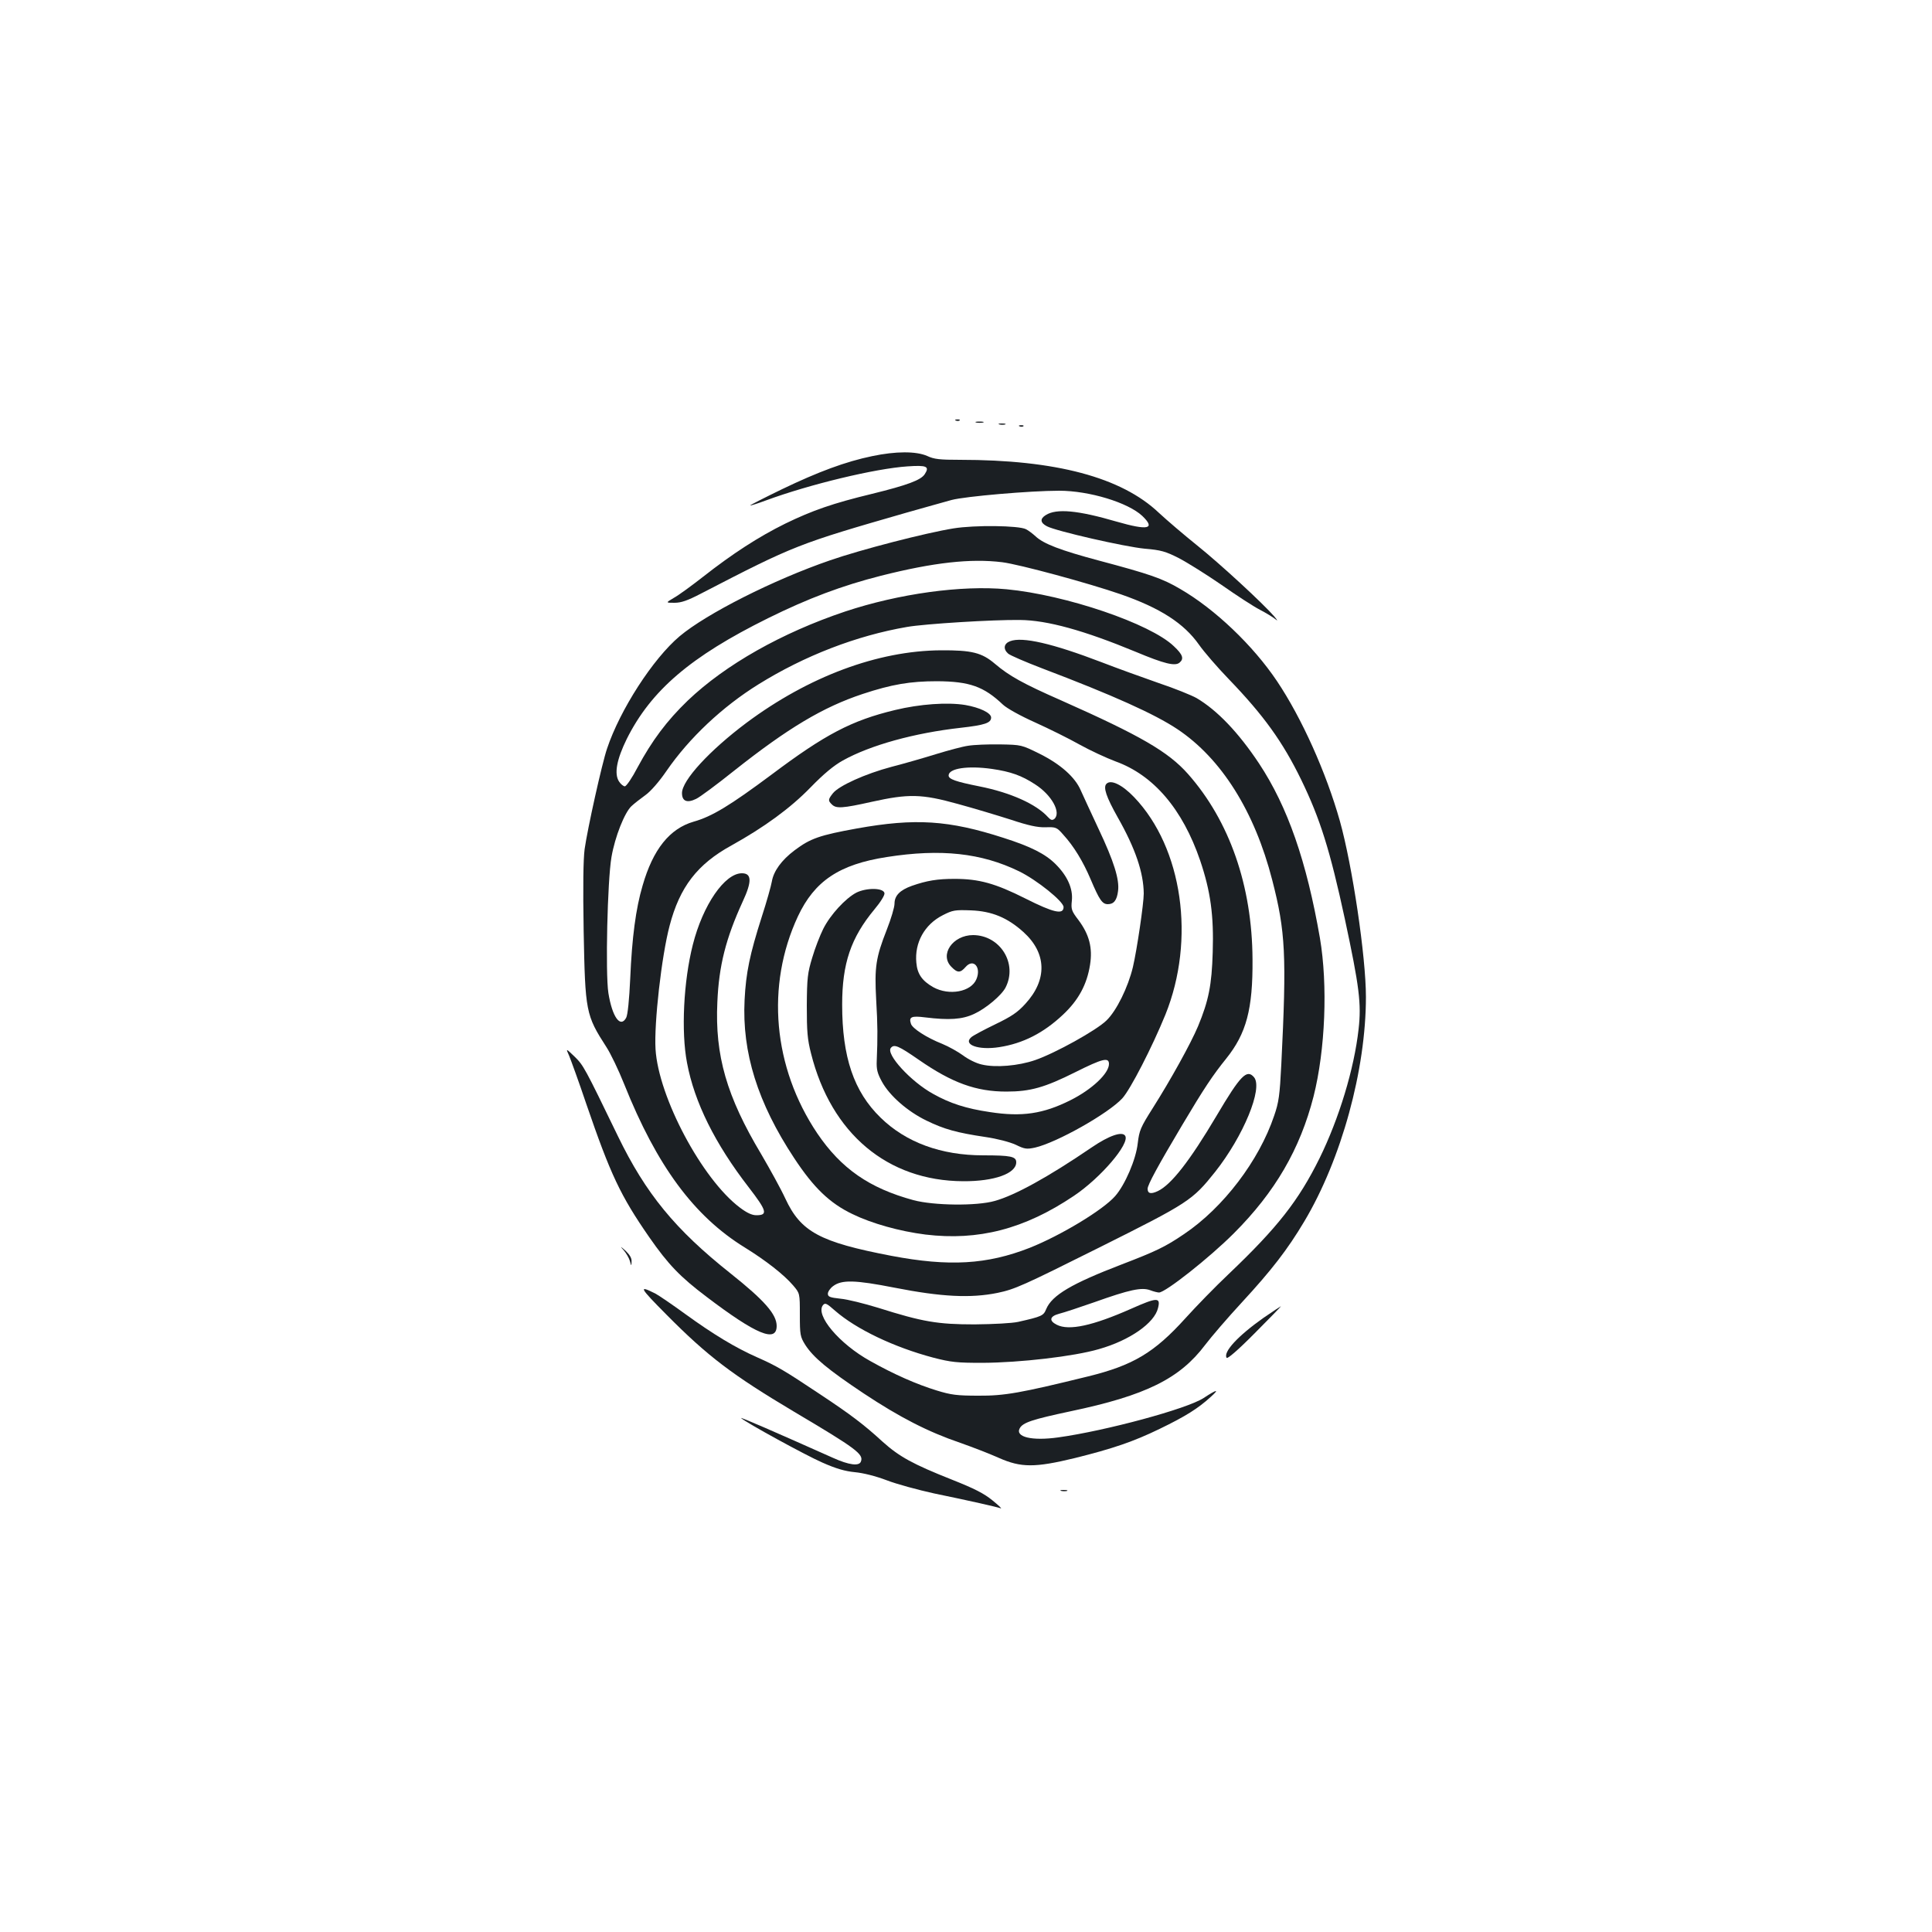 <?xml version="1.0" standalone="no"?>
<!DOCTYPE svg PUBLIC "-//W3C//DTD SVG 20010904//EN"
 "http://www.w3.org/TR/2001/REC-SVG-20010904/DTD/svg10.dtd">
<svg version="1.0" xmlns="http://www.w3.org/2000/svg"
 width="1000pt" height="1000pt" viewBox="0 0 1000 1000"
 preserveAspectRatio="xMidYMid meet">
<g transform="translate(0,1000) scale(0.1,-0.1)"
fill="#1b1f23" stroke="none">
<path d="M4948 7823 c7 -3 16 -2 19 1 4 3 -2 6 -13 5 -11 0 -14 -3 -6 -6z"/>
<path d="M5053 7813 c9 -2 25 -2 35 0 9 3 1 5 -18 5 -19 0 -27 -2 -17 -5z"/>
<path d="M5173 7803 c9 -2 23 -2 30 0 6 3 -1 5 -18 5 -16 0 -22 -2 -12 -5z"/>
<path d="M5278 7793 c7 -3 16 -2 19 1 4 3 -2 6 -13 5 -11 0 -14 -3 -6 -6z"/>
<path d="M4514 7639 c-136 -28 -279 -81 -466 -171 -93 -45 -167 -83 -165 -84
1 -2 39 10 82 26 225 83 566 165 732 176 100 7 116 0 89 -41 -20 -30 -89 -56
-272 -101 -203 -49 -309 -86 -449 -154 -138 -68 -274 -156 -428 -277 -59 -46
-126 -95 -150 -108 -42 -25 -42 -25 4 -25 35 0 67 11 140 49 481 249 500 256
1059 417 91 26 196 55 235 66 71 19 409 48 557 48 156 0 356 -61 430 -130 71
-68 31 -77 -132 -30 -202 59 -312 69 -367 34 -31 -19 -29 -40 6 -58 47 -25
402 -106 506 -116 84 -7 108 -14 177 -49 44 -23 143 -85 220 -138 77 -54 166
-112 199 -129 33 -17 70 -40 82 -50 12 -11 9 -4 -8 16 -57 66 -280 272 -400
368 -66 53 -155 129 -197 168 -194 184 -534 274 -1029 274 -105 0 -134 3 -170
20 -57 25 -162 25 -285 -1z"/>
<path d="M4935 7265 c-143 -23 -480 -110 -638 -165 -294 -101 -641 -277 -779
-393 -138 -116 -309 -381 -376 -582 -26 -76 -101 -414 -116 -520 -7 -54 -9
-190 -5 -425 8 -417 11 -434 118 -600 21 -32 63 -119 92 -192 169 -423 361
-683 624 -845 110 -68 203 -141 250 -196 35 -41 35 -41 35 -152 0 -105 2 -114
28 -156 42 -65 116 -127 302 -251 187 -124 333 -199 500 -256 63 -22 153 -57
200 -78 115 -51 187 -51 393 -1 197 49 303 85 439 151 134 65 198 105 264 165
48 43 34 41 -36 -5 -85 -56 -507 -170 -753 -204 -136 -19 -223 2 -199 47 16
30 65 46 262 88 391 82 566 169 698 344 31 41 116 140 190 220 154 167 236
273 323 419 192 322 319 784 319 1162 0 207 -70 679 -135 911 -71 251 -197
532 -325 723 -124 185 -322 374 -502 478 -92 54 -155 76 -422 147 -198 53
-284 86 -326 125 -14 13 -36 30 -50 37 -37 19 -264 22 -375 4z m252 -175 c89
-11 450 -109 614 -166 204 -71 327 -150 405 -261 26 -37 95 -117 154 -178 181
-188 279 -324 375 -521 98 -202 149 -364 226 -721 75 -350 86 -439 71 -570
-23 -206 -101 -462 -202 -668 -109 -220 -217 -358 -470 -599 -69 -65 -170
-169 -225 -230 -161 -178 -271 -243 -502 -300 -350 -86 -434 -101 -568 -100
-112 0 -142 4 -217 27 -104 32 -220 83 -343 152 -161 89 -287 239 -245 290 11
13 19 9 62 -29 110 -96 305 -189 508 -243 93 -24 123 -27 255 -27 194 1 473
33 603 71 159 45 288 135 306 213 14 56 -4 56 -139 -4 -199 -88 -322 -115
-385 -83 -42 21 -37 44 12 57 24 6 106 33 183 60 182 65 244 78 288 62 18 -7
39 -12 46 -12 33 0 260 179 387 306 214 214 343 436 413 709 61 242 74 577 33
819 -69 398 -167 680 -315 904 -107 161 -217 276 -324 339 -25 14 -113 50
-197 78 -83 29 -216 77 -296 108 -251 96 -409 133 -472 108 -32 -12 -37 -40
-10 -64 10 -9 89 -43 175 -76 369 -140 584 -237 701 -315 228 -152 400 -426
491 -781 69 -267 75 -390 47 -955 -8 -159 -13 -196 -37 -265 -78 -232 -263
-476 -467 -613 -97 -66 -146 -89 -323 -157 -258 -99 -360 -159 -390 -231 -14
-34 -21 -38 -145 -66 -32 -7 -126 -12 -225 -13 -192 0 -269 13 -500 86 -72 22
-159 44 -195 47 -55 6 -65 10 -65 26 0 10 12 28 27 39 45 34 114 32 318 -8
244 -48 395 -55 533 -27 91 19 132 38 525 234 466 233 483 244 602 393 146
185 248 432 201 489 -37 44 -70 11 -194 -199 -140 -236 -235 -357 -304 -390
-36 -17 -53 -13 -53 12 0 20 53 118 178 328 113 190 158 258 229 346 104 130
138 255 136 514 -2 380 -119 716 -334 959 -102 115 -245 198 -657 381 -198 87
-269 127 -342 189 -68 58 -120 71 -280 70 -327 -2 -685 -136 -1006 -375 -191
-143 -334 -298 -334 -364 0 -42 26 -53 73 -30 18 8 107 74 197 146 279 221
460 329 665 397 151 50 247 66 385 66 168 -1 242 -27 341 -121 20 -19 90 -58
166 -92 73 -33 176 -84 231 -115 54 -30 138 -69 186 -87 197 -71 347 -247 438
-513 54 -160 71 -284 65 -475 -5 -170 -21 -250 -76 -383 -38 -90 -141 -276
-234 -423 -64 -101 -70 -116 -78 -182 -9 -84 -66 -216 -117 -274 -63 -72 -282
-204 -443 -268 -220 -86 -416 -98 -716 -41 -370 71 -468 124 -548 296 -23 50
-80 153 -125 230 -179 299 -240 511 -227 787 8 189 44 330 131 520 49 105 47
147 -4 147 -89 0 -202 -164 -254 -370 -48 -189 -61 -450 -30 -611 38 -204 145
-419 319 -644 94 -122 101 -145 40 -145 -23 0 -49 12 -86 40 -195 147 -421
571 -436 820 -8 133 31 481 73 639 52 199 143 318 320 415 169 94 304 192 409
300 69 71 121 114 168 140 142 79 369 142 610 169 124 14 157 25 157 53 0 24
-59 52 -134 65 -92 15 -235 5 -363 -26 -225 -54 -362 -126 -639 -334 -215
-160 -308 -217 -404 -244 -124 -36 -210 -143 -264 -331 -35 -118 -55 -269 -64
-481 -5 -109 -13 -189 -21 -203 -30 -55 -72 4 -92 128 -16 103 -5 583 16 704
18 105 68 231 104 264 14 13 46 38 71 56 27 19 71 69 110 126 117 170 289 332
476 448 238 148 507 252 769 297 91 16 446 38 584 36 141 -1 332 -54 600 -165
148 -62 203 -75 226 -56 24 20 18 41 -29 85 -121 117 -560 266 -866 295 -233
22 -558 -23 -835 -115 -328 -110 -620 -275 -815 -461 -109 -105 -185 -207
-260 -346 -28 -54 -58 -98 -66 -98 -7 0 -21 11 -30 25 -26 40 -12 114 40 220
126 252 331 427 731 625 208 103 384 169 585 220 273 69 465 90 627 70z"/>
<path d="M5011 6140 c-29 -4 -103 -24 -165 -43 -61 -19 -165 -49 -231 -66
-136 -36 -273 -98 -304 -137 -25 -32 -26 -38 -5 -58 22 -22 55 -20 207 14 190
42 257 41 444 -11 81 -22 204 -59 273 -81 93 -31 140 -41 181 -40 55 2 59 0
93 -39 54 -59 102 -138 141 -230 45 -106 60 -129 89 -129 31 0 47 20 53 68 8
59 -21 153 -101 322 -40 85 -81 175 -92 199 -29 68 -104 135 -212 189 -95 47
-95 47 -206 49 -61 1 -135 -2 -165 -7z m124 -120 c96 -14 153 -34 223 -80 86
-55 136 -147 99 -179 -11 -8 -18 -6 -32 9 -61 68 -195 128 -357 160 -120 24
-158 37 -158 56 0 37 99 52 225 34z"/>
<path d="M5727 5943 c-18 -18 -1 -68 58 -173 92 -162 134 -287 135 -395 0 -52
-35 -290 -56 -380 -25 -105 -85 -227 -137 -277 -52 -51 -265 -169 -369 -205
-87 -30 -205 -40 -276 -23 -29 6 -72 28 -97 47 -26 19 -74 46 -108 60 -81 32
-155 80 -162 104 -12 36 3 42 74 33 123 -15 191 -11 253 18 61 28 142 96 163
137 63 124 -28 270 -168 271 -106 0 -176 -102 -112 -165 31 -32 46 -31 73 0
40 46 82 -1 56 -63 -27 -66 -141 -87 -223 -42 -58 33 -83 68 -88 127 -10 103
42 198 137 246 51 26 62 28 145 25 109 -4 190 -38 272 -112 121 -109 125 -247
10 -372 -40 -44 -71 -65 -156 -106 -58 -28 -114 -58 -123 -66 -46 -39 36 -69
144 -52 123 19 229 73 330 168 81 76 124 157 140 258 14 88 -4 157 -60 232
-36 47 -39 56 -34 101 6 62 -23 127 -84 188 -53 53 -128 91 -269 136 -284 92
-458 103 -759 49 -194 -35 -242 -52 -323 -113 -68 -51 -109 -108 -118 -162 -4
-23 -27 -105 -52 -182 -62 -194 -82 -290 -89 -430 -14 -273 68 -534 257 -820
101 -153 183 -232 301 -289 101 -49 244 -89 378 -106 274 -33 512 28 768 200
139 93 291 271 266 311 -15 25 -84 1 -172 -59 -229 -156 -399 -249 -503 -278
-94 -27 -316 -24 -421 4 -228 62 -374 163 -498 346 -229 341 -267 765 -100
1123 86 183 214 269 460 307 280 44 490 21 685 -74 92 -45 230 -156 230 -185
0 -41 -52 -29 -197 44 -157 79 -241 102 -368 102 -88 0 -143 -9 -220 -36 -62
-22 -90 -51 -90 -92 0 -19 -18 -79 -40 -135 -57 -145 -64 -194 -55 -361 8
-136 8 -195 3 -317 -2 -45 3 -65 27 -109 40 -73 133 -154 230 -201 92 -45 158
-63 305 -85 62 -9 126 -26 157 -40 47 -23 57 -24 100 -15 113 26 379 176 452
255 42 46 154 264 223 433 157 389 89 863 -161 1125 -62 65 -121 94 -144 70z
m-972 -1428 c173 -120 297 -165 454 -165 124 0 198 21 358 101 140 70 173 78
173 42 0 -49 -88 -132 -200 -188 -140 -70 -250 -87 -417 -61 -122 18 -206 45
-293 94 -115 63 -246 206 -219 238 17 21 40 11 144 -61z"/>
<path d="M4433 5380 c-56 -29 -135 -114 -172 -188 -17 -34 -43 -101 -57 -149
-24 -79 -27 -105 -28 -248 0 -134 3 -174 22 -248 104 -414 395 -659 787 -661
162 -1 275 40 275 98 0 30 -28 36 -171 36 -218 0 -400 67 -531 195 -139 135
-199 314 -199 585 0 213 45 346 167 493 32 38 54 74 52 84 -5 28 -92 29 -145
3z"/>
<path d="M2946 4535 c9 -22 50 -134 89 -250 125 -364 176 -473 325 -688 98
-141 160 -206 298 -310 257 -195 362 -238 362 -150 0 60 -63 132 -239 272
-286 227 -438 412 -583 711 -172 355 -178 366 -224 411 -46 44 -46 44 -28 4z"/>
<path d="M3228 3529 c13 -15 27 -39 32 -55 8 -29 8 -29 9 -3 1 17 -10 35 -31
55 -28 25 -30 25 -10 3z"/>
<path d="M3450 3195 c214 -216 341 -312 660 -502 324 -192 361 -220 346 -258
-9 -25 -62 -18 -144 19 -298 133 -484 214 -476 206 23 -22 333 -192 420 -230
72 -32 118 -45 169 -50 43 -4 107 -20 165 -42 52 -20 163 -50 245 -68 185 -38
325 -70 345 -77 8 -3 -11 15 -43 41 -44 36 -93 61 -209 107 -204 81 -273 119
-360 197 -96 88 -164 140 -332 251 -177 118 -216 141 -318 186 -111 49 -227
119 -373 225 -66 48 -135 95 -152 104 -91 46 -84 33 57 -109z"/>
<path d="M6540 3179 c-132 -93 -210 -177 -191 -207 4 -7 58 39 146 128 77 77
138 140 135 139 -3 -1 -43 -28 -90 -60z"/>
<path d="M5493 2283 c9 -2 23 -2 30 0 6 3 -1 5 -18 5 -16 0 -22 -2 -12 -5z"/>
</g>
</svg>
